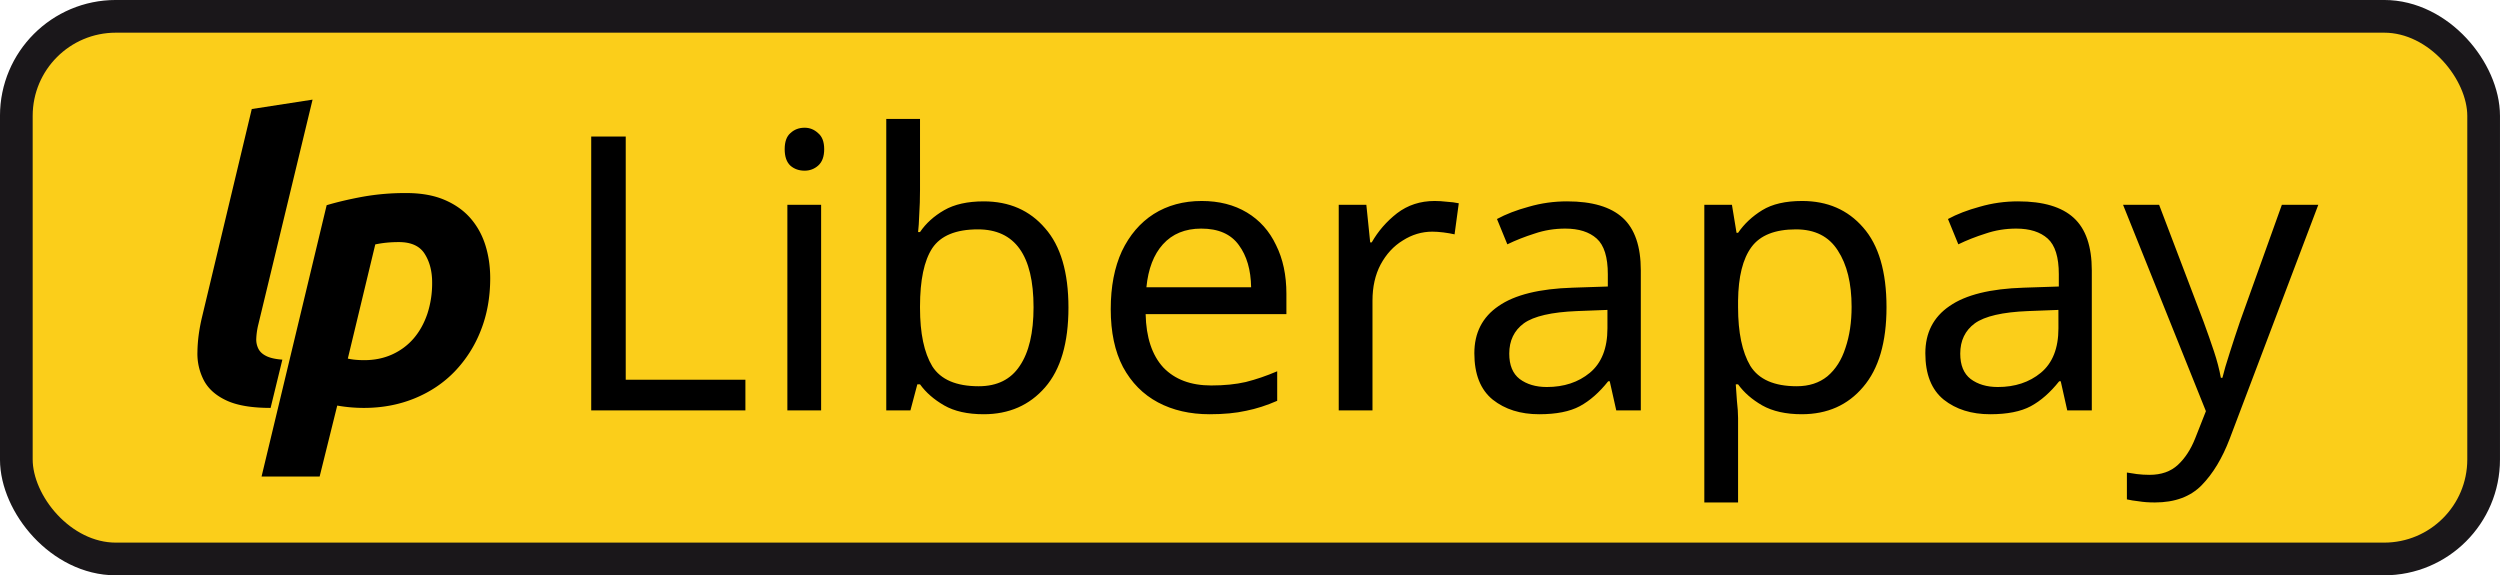 <svg xmlns="http://www.w3.org/2000/svg" width="78.216" height="18"><rect width="77.193" height="16.977" x=".511" y=".511" rx="3.113" fill="#fbce1a" stroke="#1a171a" stroke-width="1.023"/><g aria-label="Liberapay" font-weight="400" font-size="12" font-family="Noto Sans" text-anchor="start"><path d="M18.497 12.84V4.272h1.08v7.608h3.744v.96zM25.174 3.996q.24 0 .42.168.192.156.192.504t-.192.516q-.18.156-.42.156-.264 0-.444-.156-.18-.168-.18-.516t.18-.504q.18-.168.444-.168zm.516 2.412v6.432h-1.056V6.408zM28.784 3.72v2.22q0 .408-.024.768-.012.348-.036.552h.06q.276-.408.756-.684.48-.276 1.236-.276 1.2 0 1.92.84.732.828.732 2.484 0 1.656-.732 2.496-.732.84-1.92.84-.756 0-1.236-.276t-.756-.66H28.7l-.216.816h-.756V3.72zm1.812 3.456q-1.032 0-1.428.588-.384.588-.384 1.824v.048q0 1.188.384 1.824.396.624 1.452.624.864 0 1.284-.636.432-.636.432-1.836 0-2.436-1.74-2.436zM37.595 6.288q.816 0 1.416.36t.912 1.02q.324.648.324 1.524v.636h-4.404q.024 1.092.552 1.668.54.564 1.5.564.612 0 1.08-.108.48-.12.984-.336v.924q-.492.216-.972.312-.48.108-1.14.108-.924 0-1.62-.372-.696-.372-1.092-1.104-.384-.732-.384-1.812 0-1.056.348-1.812.36-.756.996-1.164.648-.408 1.5-.408zm-.012.864q-.756 0-1.2.492-.432.48-.516 1.344h3.276q-.012-.816-.384-1.32-.372-.516-1.176-.516zM44.884 6.288q.18 0 .384.024.204.012.372.048l-.132.972q-.156-.036-.348-.06-.192-.024-.348-.024-.492 0-.924.276-.432.264-.696.756-.252.48-.252 1.128v3.432h-1.056V6.408h.864l.12 1.176h.048q.3-.528.792-.912.504-.384 1.176-.384zM49.031 6.3q1.176 0 1.74.516.564.516.564 1.644v4.38h-.768l-.204-.912h-.048q-.42.528-.888.78t-1.272.252q-.876 0-1.452-.456-.576-.468-.576-1.452 0-.96.756-1.476.756-.528 2.328-.576l1.092-.036V8.58q0-.804-.348-1.116-.348-.312-.984-.312-.504 0-.96.156-.456.144-.852.336l-.324-.792q.42-.228.996-.384.576-.168 1.2-.168zm1.26 3.396l-.948.036q-1.2.048-1.668.384-.456.336-.456.948 0 .54.324.792.336.252.852.252.804 0 1.344-.444.552-.456.552-1.392zM56.382 6.288q1.188 0 1.908.828.732.828.732 2.496 0 1.644-.732 2.496-.72.852-1.92.852-.744 0-1.236-.276-.48-.276-.756-.66h-.072q.012.204.036.516.036.312.036.54v2.64h-1.056V6.408h.864l.144.876h.048q.288-.42.756-.708t1.248-.288zm-.192.888q-.984 0-1.392.552-.408.552-.42 1.68v.204q0 1.188.384 1.836.396.636 1.452.636.576 0 .96-.312.384-.324.564-.888.192-.564.192-1.284 0-1.104-.432-1.764-.42-.66-1.308-.66zM63.14 6.3q1.177 0 1.74.516.565.516.565 1.644v4.38h-.768l-.204-.912h-.048q-.42.528-.888.78t-1.272.252q-.876 0-1.452-.456-.576-.468-.576-1.452 0-.96.756-1.476.756-.528 2.328-.576l1.092-.036V8.58q0-.804-.348-1.116-.348-.312-.984-.312-.504 0-.96.156-.456.144-.852.336l-.324-.792q.42-.228.996-.384.576-.168 1.2-.168zm1.26 3.396l-.947.036q-1.2.048-1.668.384-.456.336-.456.948 0 .54.324.792.336.252.852.252.804 0 1.344-.444.552-.456.552-1.392zM66.423 6.408h1.128l1.392 3.66q.18.492.324.924.144.432.216.828h.048q.072-.3.228-.78.156-.492.324-.984l1.308-3.648h1.14l-2.772 7.32q-.348.912-.876 1.452-.528.54-1.464.54-.288 0-.504-.036-.216-.024-.372-.06v-.84q.132.024.312.048.192.024.396.024.552 0 .888-.312.336-.312.54-.828l.336-.852z" style="-inkscape-font-specification:'Noto Sans';text-align:start"/></g><path d="M8.466 12.762c-.58 0-1.037-.075-1.368-.227-.331-.151-.569-.358-.712-.62a1.797 1.797 0 0 1-.209-.901c.004-.34.051-.702.142-1.087l1.558-6.516 1.902-.294-1.705 7.068a2.22 2.22 0 0 0-.056.405.643.643 0 0 0 .068.325c.049.095.133.17.251.227.119.058.285.095.497.11l-.368 1.51M15.337 8.7c0 .598-.098 1.144-.295 1.64a3.883 3.883 0 0 1-.816 1.282c-.347.36-.765.64-1.251.84-.487.2-1.017.3-1.59.3a4.78 4.78 0 0 1-.834-.073L10 14.91H8.183l2.037-8.49c.327-.098.701-.186 1.122-.264a7.558 7.558 0 0 1 1.369-.116c.458 0 .853.069 1.184.208.332.14.604.33.816.57.213.242.37.524.473.847.102.323.153.67.153 1.038m-4.455 2.516c.14.032.311.049.516.049.319 0 .609-.06.87-.178.262-.119.486-.285.67-.497.184-.213.327-.468.43-.767a3.07 3.07 0 0 0 .152-.988c0-.352-.077-.65-.233-.896-.155-.246-.425-.368-.81-.368-.262 0-.507.024-.736.073l-.859 3.572"/></svg>